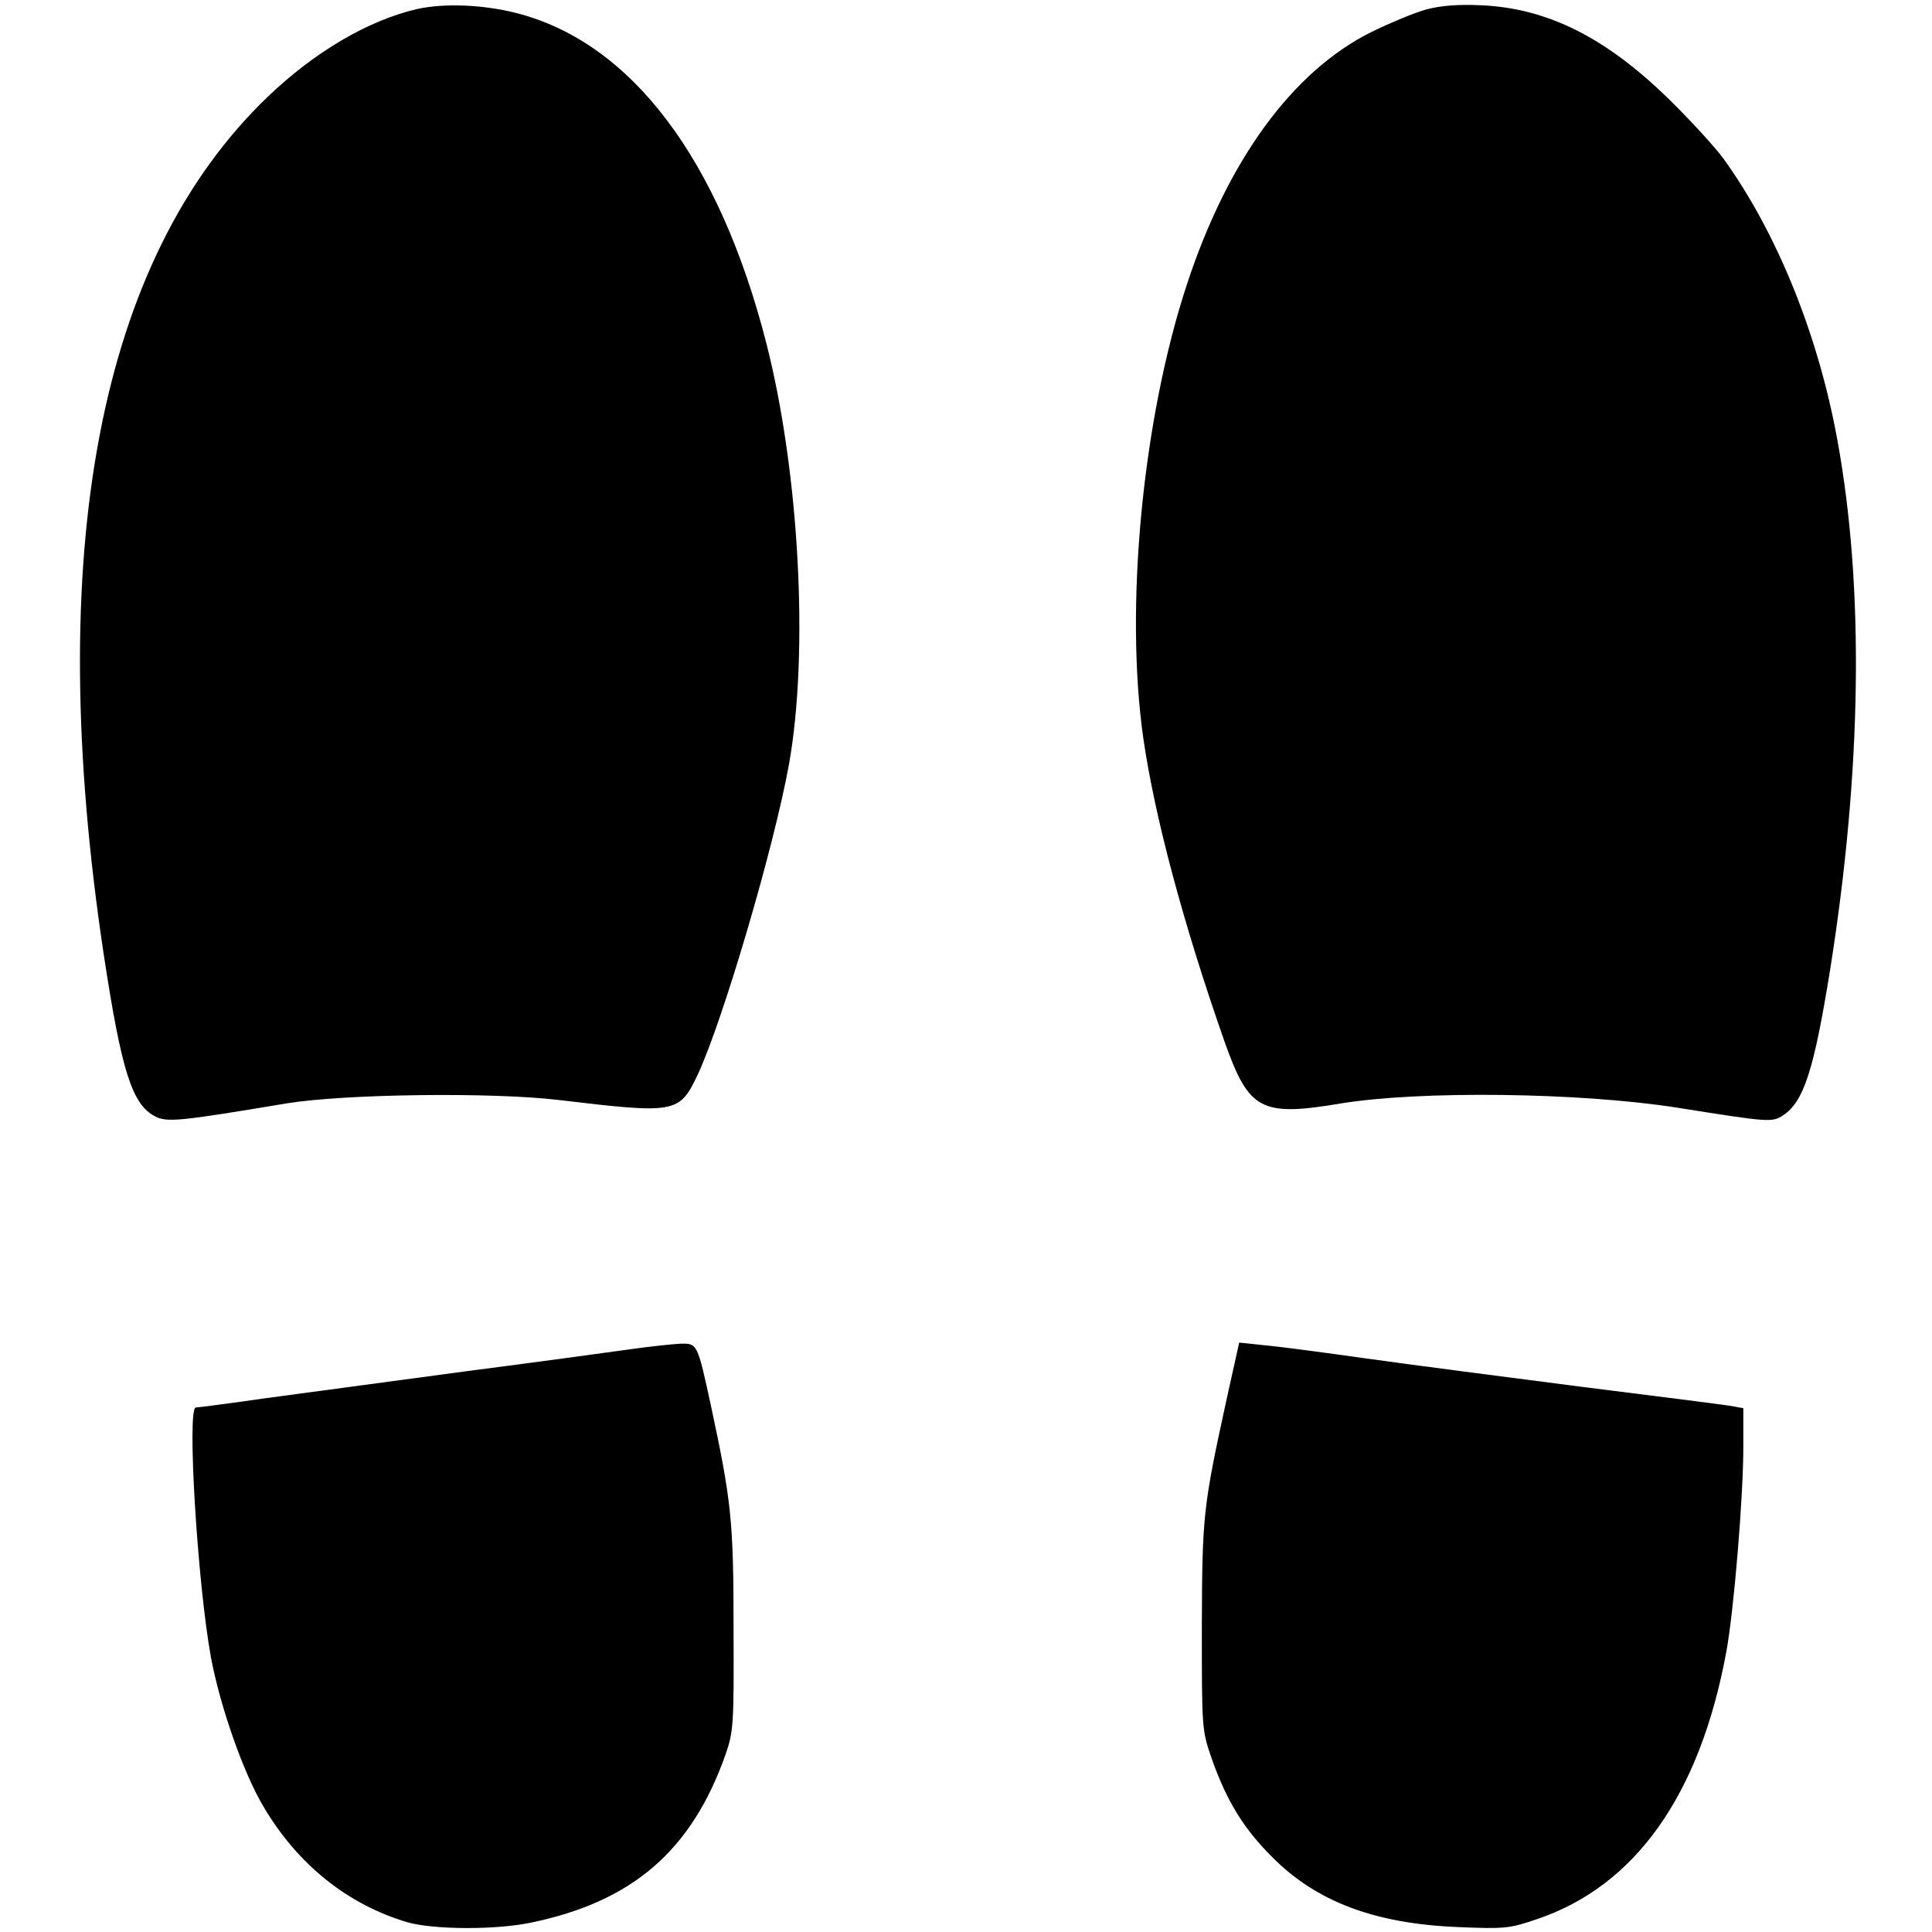 <?xml version="1.0" standalone="no"?>
<!DOCTYPE svg PUBLIC "-//W3C//DTD SVG 20010904//EN"
 "http://www.w3.org/TR/2001/REC-SVG-20010904/DTD/svg10.dtd">
<svg version="1.0" xmlns="http://www.w3.org/2000/svg"
 width="512pt" height="512pt" viewBox="0 0 512 512"
 preserveAspectRatio="xMidYMid meet">
<g transform="translate(0,512) scale(0.1,-0.1)"
fill="#000000" stroke="none">
<path d="M1105 5096 c-129 -30 -271 -113 -396 -233 -447 -429 -595 -1205 -434
-2273 47 -309 75 -396 135 -428 32 -17 63 -14 350 34 154 25 543 30 720 9 311
-37 320 -36 369 67 67 144 202 602 242 823 53 298 27 774 -60 1115 -125 489
-358 797 -661 875 -89 23 -193 27 -265 11z"/>
<path d="M3780 5095 c-30 -8 -97 -36 -148 -61 -207 -104 -378 -338 -486 -666
-118 -357 -166 -857 -116 -1205 30 -207 105 -489 215 -803 65 -183 96 -200
310 -164 210 34 629 29 887 -11 245 -39 254 -40 283 -21 55 36 82 119 125 386
84 528 91 1014 19 1405 -51 280 -161 550 -302 745 -22 30 -86 100 -142 155
-168 165 -323 243 -499 251 -61 3 -109 -1 -146 -11z"/>
<path d="M1675 1545 c-49 -7 -247 -34 -440 -59 -192 -26 -430 -58 -528 -71
-98 -14 -182 -25 -188 -25 -24 0 4 -464 40 -662 24 -129 86 -307 140 -397 90
-152 222 -258 380 -305 69 -20 235 -21 329 -1 269 56 425 191 515 446 21 61
22 79 21 334 0 286 -6 338 -60 590 -36 166 -36 165 -81 164 -21 -1 -78 -7
-128 -14z"/>
<path d="M3252 1418 c-64 -293 -66 -312 -67 -608 0 -275 0 -275 27 -353 40
-112 84 -183 159 -258 118 -119 272 -177 494 -186 122 -5 135 -4 208 21 261
88 432 329 502 709 20 109 45 409 45 543 l0 102 -32 6 c-18 3 -197 26 -398 51
-201 26 -457 59 -570 75 -113 16 -234 32 -270 35 l-66 7 -32 -144z"/>
</g>
</svg>
